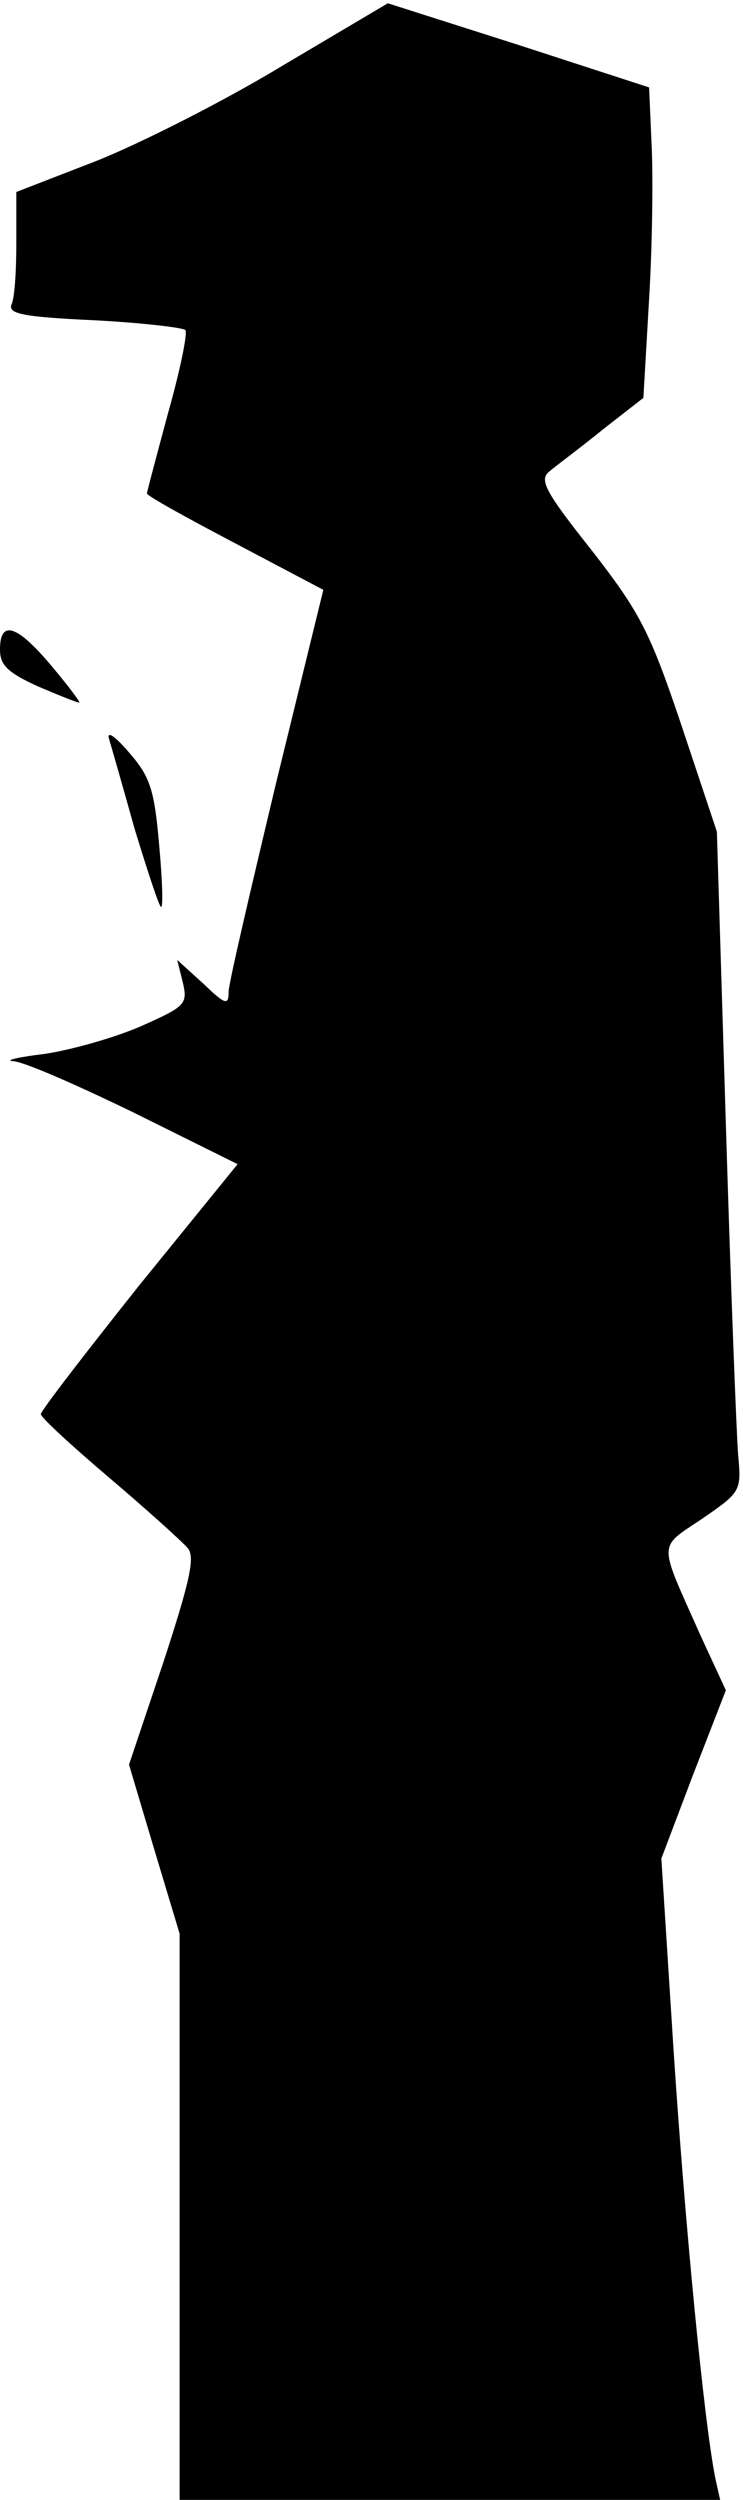 <?xml version="1.0" standalone="no"?>
<!DOCTYPE svg PUBLIC "-//W3C//DTD SVG 20010904//EN"
 "http://www.w3.org/TR/2001/REC-SVG-20010904/DTD/svg10.dtd">
<svg version="1.0" xmlns="http://www.w3.org/2000/svg"
 width="91pt" height="306pt" viewBox="0 0 91 306"
 preserveAspectRatio="xMidYMid meet">
<g transform="translate(0,306) scale(0.1,-0.1)"
fill="#000000" stroke="none">
<path fill="#000000" stroke="none" d="M345 2979 c-71 -43 -174 -95 -227 -116
l-98 -38 0 -62 c0 -34 -2 -68 -6 -76 -4 -11 14 -15 101 -19 58 -3 109 -9 112
-12 3 -3 -6 -48 -21 -101 -14 -52 -26 -97 -26 -99 0 -3 49 -30 108 -61 l108
-57 -58 -237 c-31 -130 -58 -245 -58 -255 0 -17 -4 -16 -31 10 l-32 29 7 -28
c6 -26 3 -29 -51 -53 -32 -14 -85 -29 -118 -34 -33 -4 -50 -8 -39 -9 12 0 78
-29 148 -63 l127 -63 -121 -149 c-66 -83 -120 -153 -120 -157 0 -4 38 -39 84
-78 46 -39 89 -78 96 -86 9 -11 3 -39 -30 -140 l-42 -125 31 -104 31 -103 0
-347 0 -346 331 0 331 0 -6 27 c-14 71 -37 310 -51 523 l-15 235 39 103 40
103 -31 67 c-52 117 -53 106 2 143 48 33 48 34 44 79 -2 25 -9 206 -15 404
l-11 358 -43 129 c-39 116 -51 139 -110 215 -58 73 -65 87 -52 97 8 7 38 29
65 51 l50 39 7 121 c4 66 5 152 3 190 l-3 69 -160 52 -160 51 -130 -77z"/>
<path fill="#000000" stroke="none" d="M0 2265 c0 -19 9 -28 46 -45 26 -11 48
-20 51 -20 2 0 -13 20 -34 45 -42 50 -63 57 -63 20z"/>
<path fill="#000000" stroke="none" d="M134 2154 c3 -10 17 -59 31 -109 15
-49 29 -92 32 -95 3 -3 2 31 -2 75 -6 69 -11 84 -37 114 -19 22 -28 27 -24 15z"/>
</g>
</svg>
